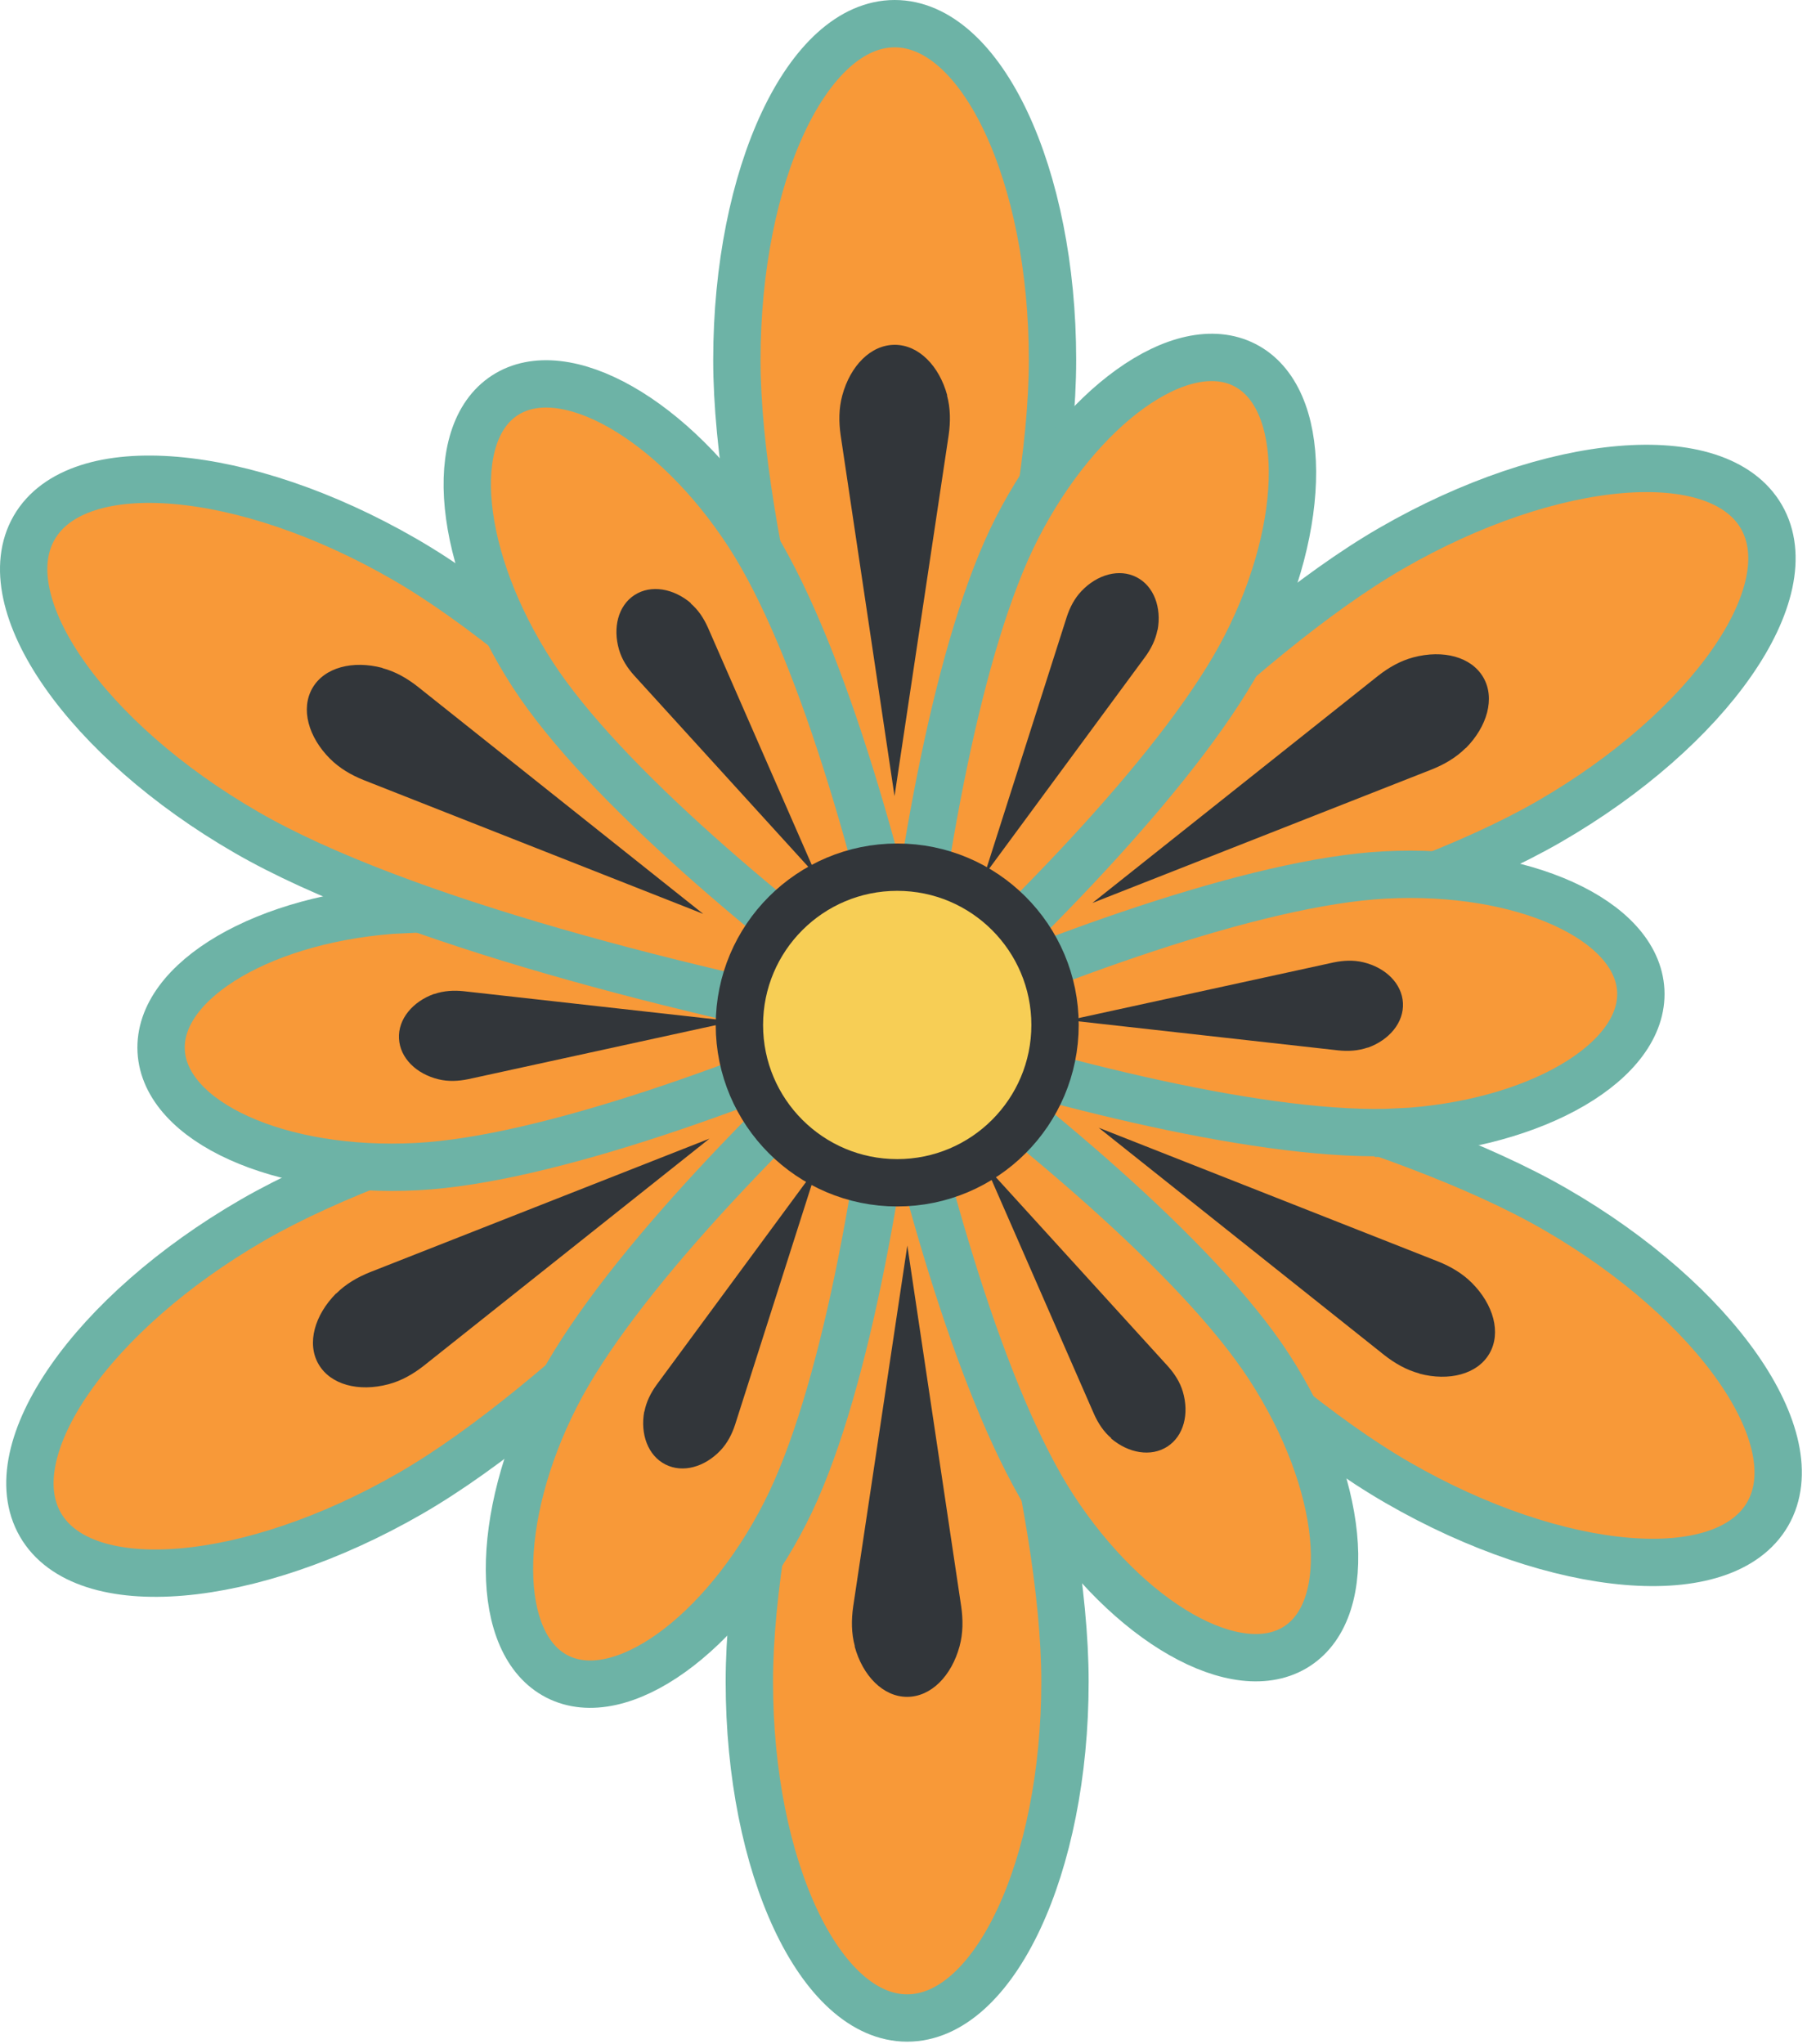 <svg width="229" height="259" viewBox="0 0 229 259" fill="none" xmlns="http://www.w3.org/2000/svg">
<path d="M32.033 154.61C51.303 143.49 88.174 134.18 116.583 128.89C97.793 150.85 71.263 178.15 52.033 189.25C31.683 201 10.633 202.78 5.123 193.24C-0.387 183.7 11.684 166.36 32.033 154.61Z" fill="#F89938" stroke="#6DB3A6" stroke-width="6"/>
<path d="M42.594 163.92C39.874 166.66 38.844 170.25 40.364 172.88C41.884 175.51 45.474 176.43 49.234 175.43C50.894 174.99 52.364 174.14 53.704 173.09L89.914 144.3L46.864 161.24C45.294 161.87 43.814 162.73 42.604 163.94V163.91L42.594 163.92Z" fill="#32363A"/>
<path d="M51.134 115.27C67.604 114.41 95.144 121.45 115.734 128.24C95.964 137.13 69.284 147 52.834 147.85C35.434 148.76 20.894 142.18 20.424 133.2C19.954 124.22 33.734 116.17 51.134 115.26V115.27Z" fill="#F89938" stroke="#6DB3A6" stroke-width="6"/>
<path d="M55.023 125.96C52.303 126.93 50.434 129.15 50.563 131.62C50.694 134.1 52.764 136.11 55.593 136.79C56.834 137.09 58.103 137.02 59.334 136.77L92.924 129.44L58.754 125.62C57.504 125.49 56.233 125.56 55.023 125.98V125.96Z" fill="#32363A"/>
<path d="M94.963 213.13C94.963 190.88 105.343 154.29 114.963 127.05C124.583 154.3 134.963 190.92 134.963 213.13C134.963 236.63 125.983 255.75 114.963 255.75C103.943 255.75 94.963 236.63 94.963 213.13Z" fill="#F89938" stroke="#6DB3A6" stroke-width="6"/>
<path d="M108.304 208.64C109.314 212.37 111.914 215.05 114.954 215.05C117.994 215.05 120.584 212.4 121.604 208.64C122.054 206.99 122.054 205.28 121.814 203.6L114.984 157.85L108.124 203.6C107.884 205.28 107.884 206.99 108.334 208.64H108.304Z" fill="#32363A"/>
<path d="M70.443 176.92C77.933 162.22 97.803 141.9 113.973 127.46C111.783 149.02 106.993 177.07 99.513 191.74C91.603 207.26 78.633 216.57 70.623 212.48C62.613 208.4 62.533 192.44 70.443 176.92Z" fill="#F89938" stroke="#6DB3A6" stroke-width="6"/>
<path d="M81.644 178.89C81.124 181.73 82.103 184.46 84.314 185.59C86.523 186.72 89.303 185.93 91.303 183.82C92.183 182.89 92.763 181.76 93.153 180.57L103.603 147.82L83.213 175.5C82.474 176.52 81.903 177.65 81.663 178.91H81.644V178.89Z" fill="#32363A"/>
<path d="M177.104 187.89C157.834 176.77 131.344 149.48 112.554 127.53C140.964 132.82 177.874 142.15 197.104 153.25C217.454 165 229.524 182.34 224.014 191.88C218.504 201.42 197.454 199.64 177.104 187.89Z" fill="#F89938" stroke="#6DB3A6" stroke-width="6"/>
<path d="M179.884 174.09C183.624 175.08 187.234 174.17 188.754 171.54C190.274 168.91 189.274 165.33 186.524 162.58C185.314 161.37 183.834 160.51 182.264 159.88L139.234 142.92L175.424 171.73C176.764 172.78 178.234 173.63 179.894 174.07V174.1L179.884 174.09Z" fill="#32363A"/>
<path d="M133.484 191.02C124.504 177.18 116.834 149.81 112.414 128.59C129.994 141.27 151.884 159.44 160.844 173.25C170.334 187.87 171.904 203.75 164.364 208.64C156.824 213.53 142.964 205.63 133.474 191.01L133.484 191.02Z" fill="#F89938" stroke="#6DB3A6" stroke-width="6"/>
<path d="M140.804 182.3C143.004 184.17 145.854 184.68 147.944 183.33C150.024 181.98 150.724 179.18 149.904 176.39C149.544 175.16 148.854 174.1 148.014 173.16L124.874 147.73L138.654 179.23C139.174 180.38 139.854 181.44 140.834 182.27H140.814L140.804 182.3Z" fill="#32363A"/>
<path d="M196.314 104.13C177.044 115.25 140.174 124.56 111.764 129.85C130.554 107.89 157.084 80.59 176.314 69.49C196.664 57.74 217.714 55.96 223.224 65.5C228.734 75.04 216.664 92.38 196.314 104.13Z" fill="#F89938" stroke="#6DB3A6" stroke-width="6"/>
<path d="M185.754 94.82C188.474 92.08 189.504 88.49 187.984 85.86C186.464 83.23 182.874 82.31 179.114 83.31C177.454 83.75 175.984 84.6 174.644 85.65L138.434 114.44L181.484 97.5C183.054 96.87 184.534 96.01 185.744 94.8V94.83L185.754 94.82Z" fill="#32363A"/>
<path d="M177.224 143.47C160.754 144.33 133.214 137.29 112.624 130.5C132.394 121.61 159.074 111.74 175.524 110.89C192.924 109.98 207.464 116.56 207.934 125.54C208.404 134.52 194.624 142.57 177.224 143.48V143.47Z" fill="#F89938" stroke="#6DB3A6" stroke-width="6"/>
<path d="M173.334 132.78C176.054 131.81 177.924 129.59 177.794 127.12C177.664 124.64 175.594 122.63 172.764 121.95C171.524 121.65 170.254 121.72 169.024 121.97L135.434 129.3L169.604 133.12C170.854 133.25 172.124 133.18 173.334 132.76V132.78Z" fill="#32363A"/>
<path d="M133.384 45.62C133.384 67.87 123.004 104.46 113.384 131.7C103.764 104.45 93.384 67.83 93.384 45.62C93.384 22.12 102.364 3 113.384 3C124.404 3 133.384 22.12 133.384 45.62Z" fill="#F89938" stroke="#6DB3A6" stroke-width="6"/>
<path d="M120.043 50.11C119.033 46.38 116.433 43.7 113.393 43.7C110.353 43.7 107.763 46.35 106.743 50.11C106.293 51.76 106.293 53.47 106.533 55.15L113.363 100.9L120.223 55.15C120.463 53.47 120.463 51.76 120.013 50.11H120.043Z" fill="#32363A"/>
<path d="M157.913 81.82C150.423 96.52 130.553 116.84 114.383 131.28C116.573 109.72 121.363 81.67 128.843 67C136.753 51.48 149.723 42.17 157.733 46.26C165.743 50.34 165.823 66.3 157.913 81.82Z" fill="#F89938" stroke="#6DB3A6" stroke-width="6"/>
<path d="M146.704 79.85C147.224 77.01 146.244 74.28 144.034 73.15C141.824 72.02 139.044 72.81 137.044 74.92C136.164 75.85 135.584 76.98 135.194 78.17L124.744 110.92L145.134 83.24C145.874 82.22 146.444 81.09 146.684 79.83H146.704V79.85Z" fill="#32363A"/>
<path d="M51.243 70.86C70.513 81.98 97.003 109.27 115.793 131.22C87.383 125.93 50.473 116.6 31.244 105.5C10.893 93.75 -1.177 76.41 4.333 66.87C9.843 57.33 30.893 59.11 51.243 70.86Z" fill="#F89938" stroke="#6DB3A6" stroke-width="6"/>
<path d="M48.464 84.65C44.724 83.66 41.114 84.57 39.594 87.2C38.074 89.83 39.074 93.41 41.824 96.16C43.034 97.37 44.514 98.23 46.084 98.86L89.114 115.82L52.924 87.01C51.584 85.96 50.114 85.11 48.454 84.67V84.64L48.464 84.65Z" fill="#32363A"/>
<path d="M94.864 67.72C103.844 81.56 111.514 108.93 115.934 130.15C98.354 117.47 76.464 99.3 67.504 85.49C58.014 70.87 56.444 54.99 63.984 50.1C71.524 45.21 85.384 53.11 94.874 67.73L94.864 67.72Z" fill="#F89938" stroke="#6DB3A6" stroke-width="6"/>
<path d="M87.554 76.44C85.354 74.57 82.504 74.06 80.414 75.41C78.334 76.76 77.634 79.56 78.454 82.35C78.814 83.58 79.504 84.64 80.344 85.58L103.484 111.01L89.704 79.51C89.184 78.36 88.504 77.3 87.524 76.47H87.544L87.554 76.44Z" fill="#32363A"/>
<circle cx="113.704" cy="129.9" r="20" fill="#F7CE55" stroke="#32363A" stroke-width="6"/>
</svg>
